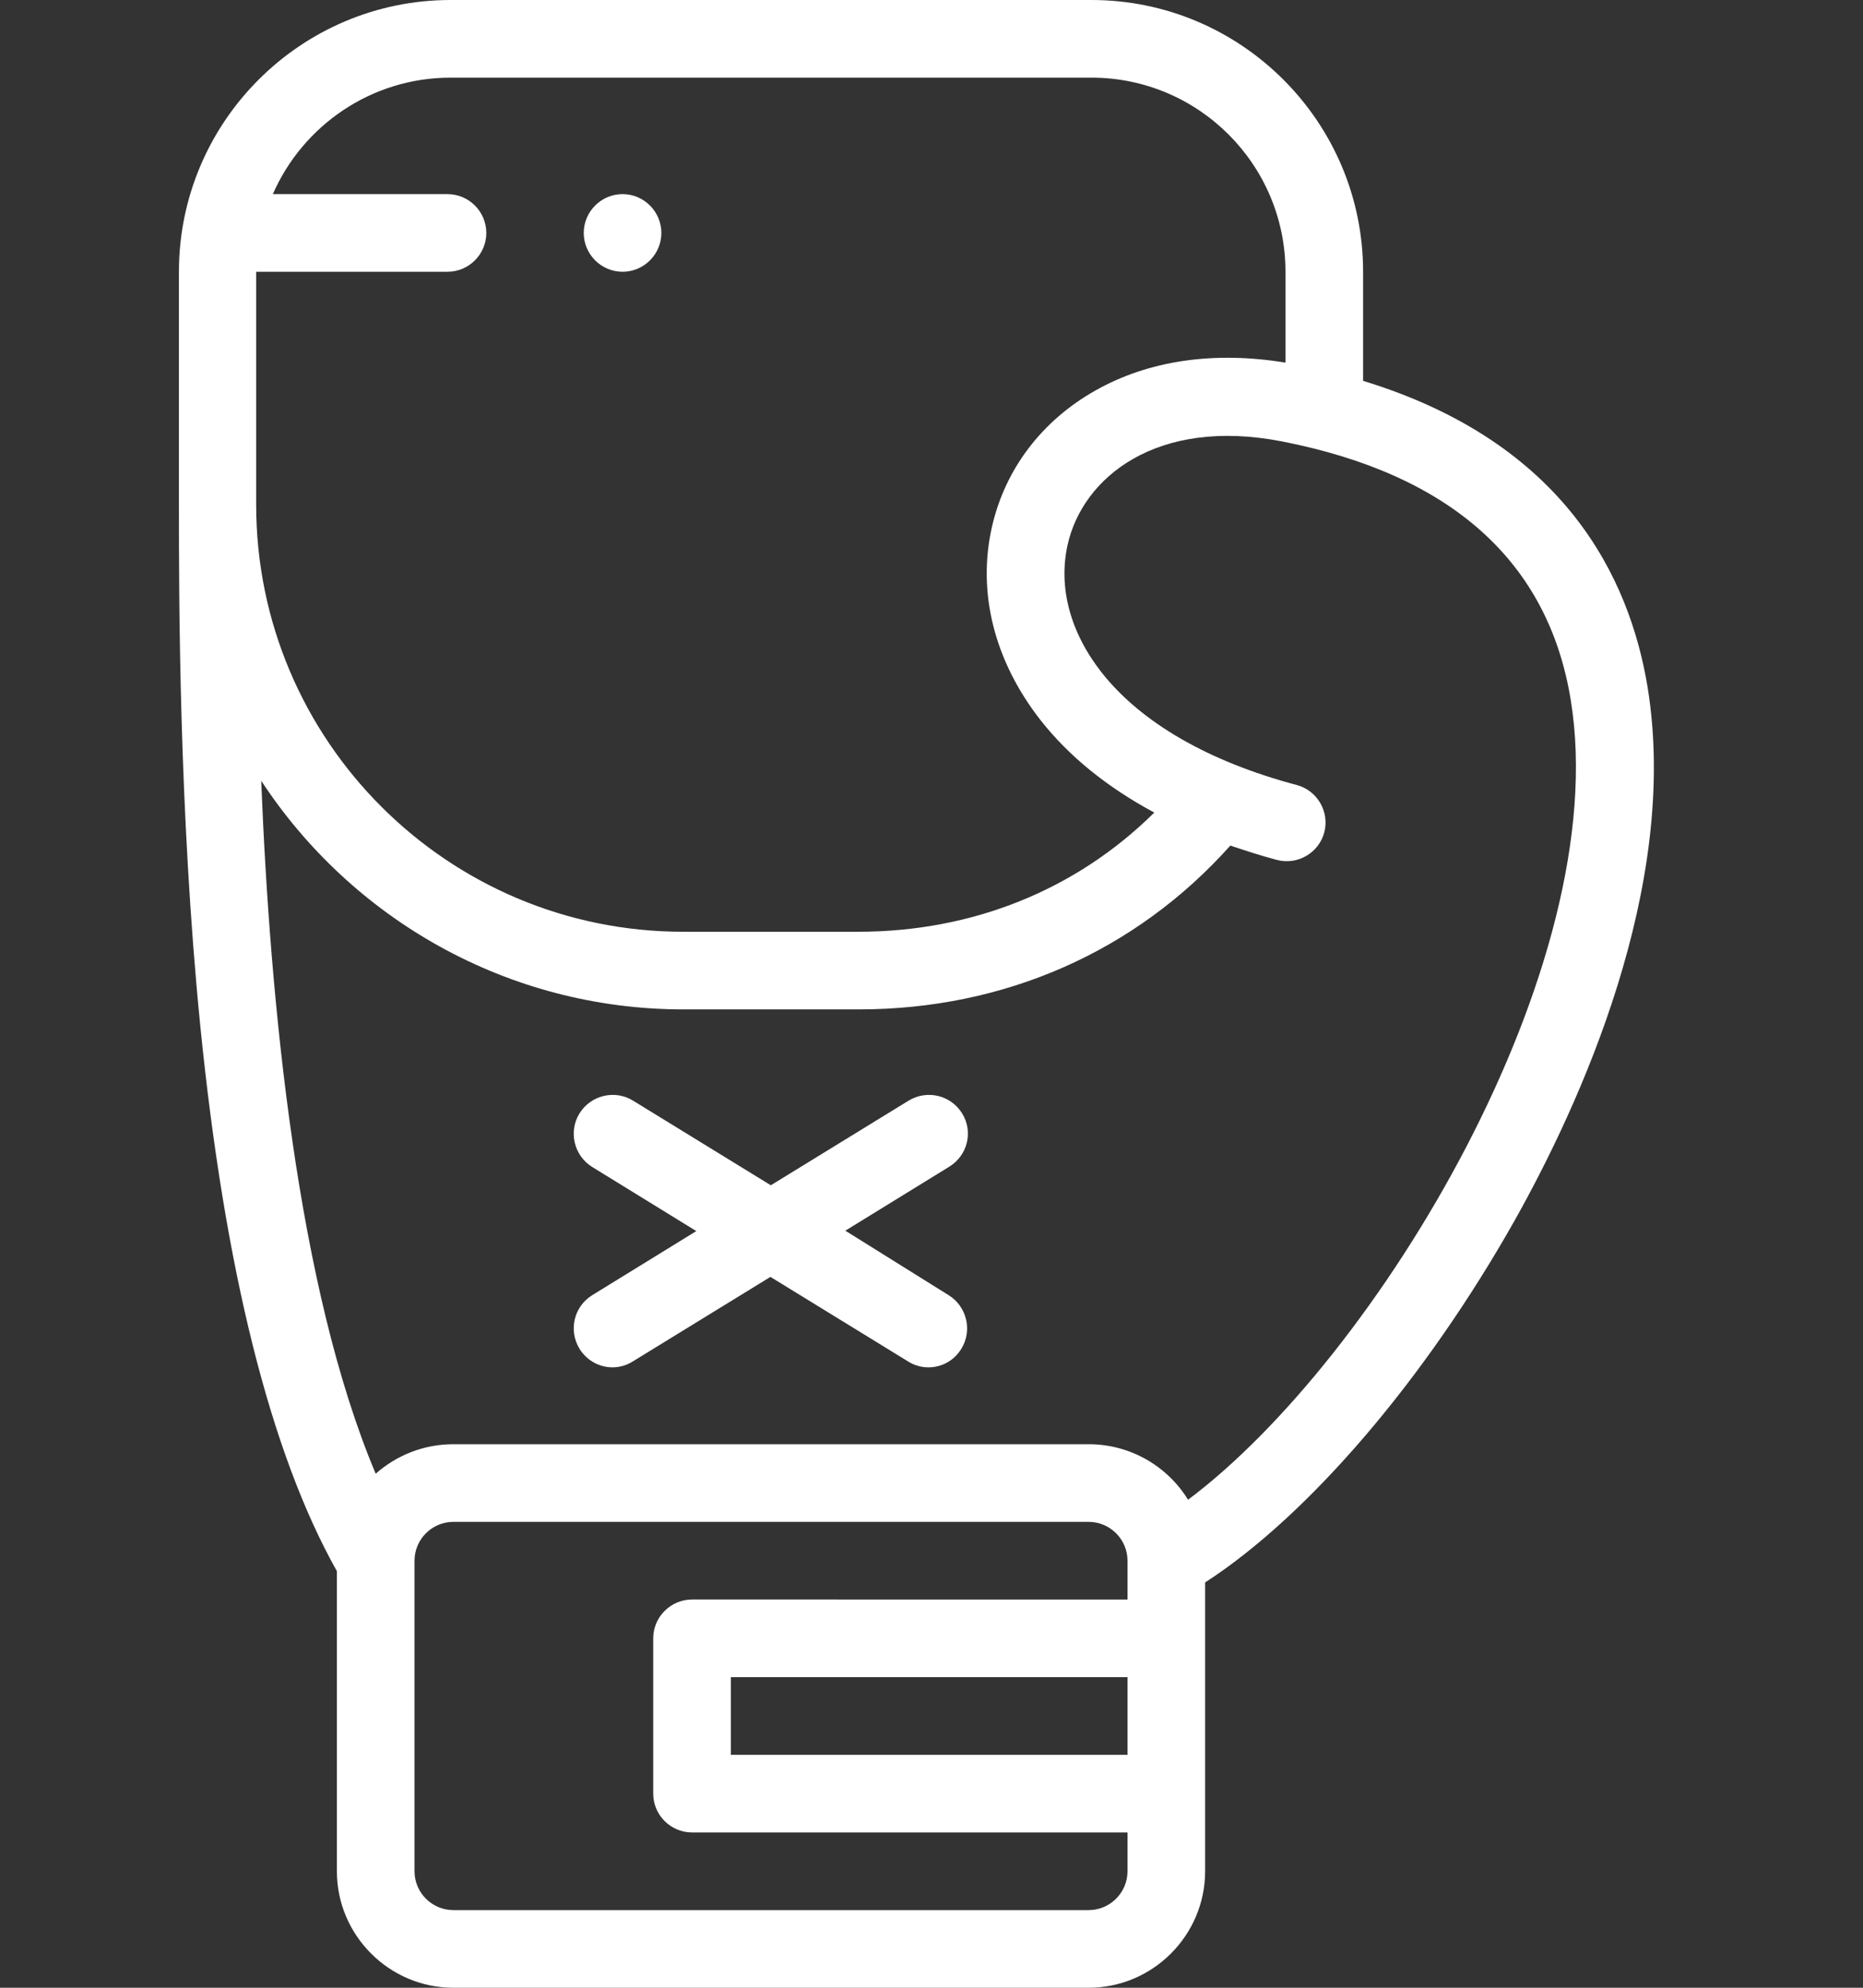 <?xml version="1.0" encoding="utf-8"?>
<!-- Generator: Adobe Illustrator 24.0.0, SVG Export Plug-In . SVG Version: 6.00 Build 0)  -->
<svg version="1.1" id="Capa_1" xmlns="http://www.w3.org/2000/svg" xmlns:xlink="http://www.w3.org/1999/xlink" x="0px" y="0px"
	 viewBox="0 0 480 512" style="enable-background:new 0 0 480 512;" xml:space="preserve">
<rect x="0" y="0" width="480" height="512" fill="#333333" stroke="none"/>
<style type="text/css">
	.st0{fill:#FFFFFF;}
</style>
<g>
	<g>
		<path class="st0" d="M424.5,177c-4.6-28-21.2-63-73.3-78.9V70c0-38.6-31.4-70-70-70H116.1c-38.6,0-70,31.4-70,70v60
			c0,23.7,0,79.1,5.5,134.2c6.3,62.9,18.1,110.1,35.2,140.5V482c0,16.5,13.5,30,30,30h163.7c16.5,0,30-13.5,30-30v-74.4
			c26.6-17.2,56.7-52.3,79.9-93.5C406.7,285,432.9,228.5,424.5,177L424.5,177z M116.1,20h165.1c27.6,0,50,22.4,50,50v23.4
			c-18.4-3-35.2-0.6-49,7.2c-13.8,7.8-23.2,20.2-26.6,35c-3.9,17,0.6,34.7,12.5,49.9c7.3,9.3,17.2,17.3,29.3,23.8
			c-20.1,19.9-46.8,30.7-76.3,30.7h-45.1c-60.7,0-110-49.3-110-110V70h49.3c5.5,0,10-4.5,10-10s-4.5-10-10-10H70.3
			C78,32.4,95.6,20,116.1,20L116.1,20z M280.5,492H116.8c-5.5,0-10-4.5-10-10v-80c0-5.5,4.5-10,10-10h163.7c5.5,0,10,4.5,10,10v0.2
			v0v9.8h0H178.3c-5.5,0-10,4.5-10,10v40c0,5.5,4.5,10,10,10h112.2h0v10C290.5,487.5,286,492,280.5,492L280.5,492z M290.5,452H188.3
			v-20h102.2h0V452z M306.1,386.3c-5.3-8.6-14.8-14.3-25.6-14.3H116.8c-7.7,0-14.7,2.9-20,7.6c-20.2-47.9-27.2-121.1-29.5-178.5
			c23.2,35.4,63.3,58.9,108.8,58.9h45.1c37.6,0,71.4-14.9,95.8-42.2c3.9,1.3,7.8,2.6,12,3.7c5.3,1.4,10.8-1.8,12.2-7.1
			c1.4-5.3-1.8-10.8-7.1-12.2c-22.6-6-40-16-50.2-28.9c-8.2-10.4-11.3-22.1-8.8-33.1c3.9-17.2,22.9-32.8,55.2-26.5
			c43.5,8.5,68.6,30.9,74.4,66.6C415.9,248.9,354.6,350,306.1,386.3L306.1,386.3z"/>
		<path class="st0" d="M247.9,286.8c-2.9-4.7-9-6.2-13.8-3.3l-35.5,21.8l-35.5-21.8c-4.7-2.9-10.9-1.4-13.8,3.3s-1.4,10.9,3.3,13.8
			l26.8,16.5l-26.8,16.5c-4.7,2.9-6.2,9-3.3,13.8c1.9,3.1,5.2,4.8,8.5,4.8c1.8,0,3.6-0.5,5.2-1.5l35.5-21.8l35.5,21.8
			c1.6,1,3.4,1.5,5.2,1.5c3.4,0,6.6-1.7,8.5-4.8c2.9-4.7,1.4-10.9-3.3-13.8L217.8,317l26.8-16.5
			C249.3,297.6,250.8,291.5,247.9,286.8z"/>
		<path class="st0" d="M160.4,70L160.4,70c5.5,0,10-4.5,10-10s-4.5-10-10-10c-5.5,0-10,4.5-10,10S154.9,70,160.4,70z"/>
	</g>
</g>
</svg>
